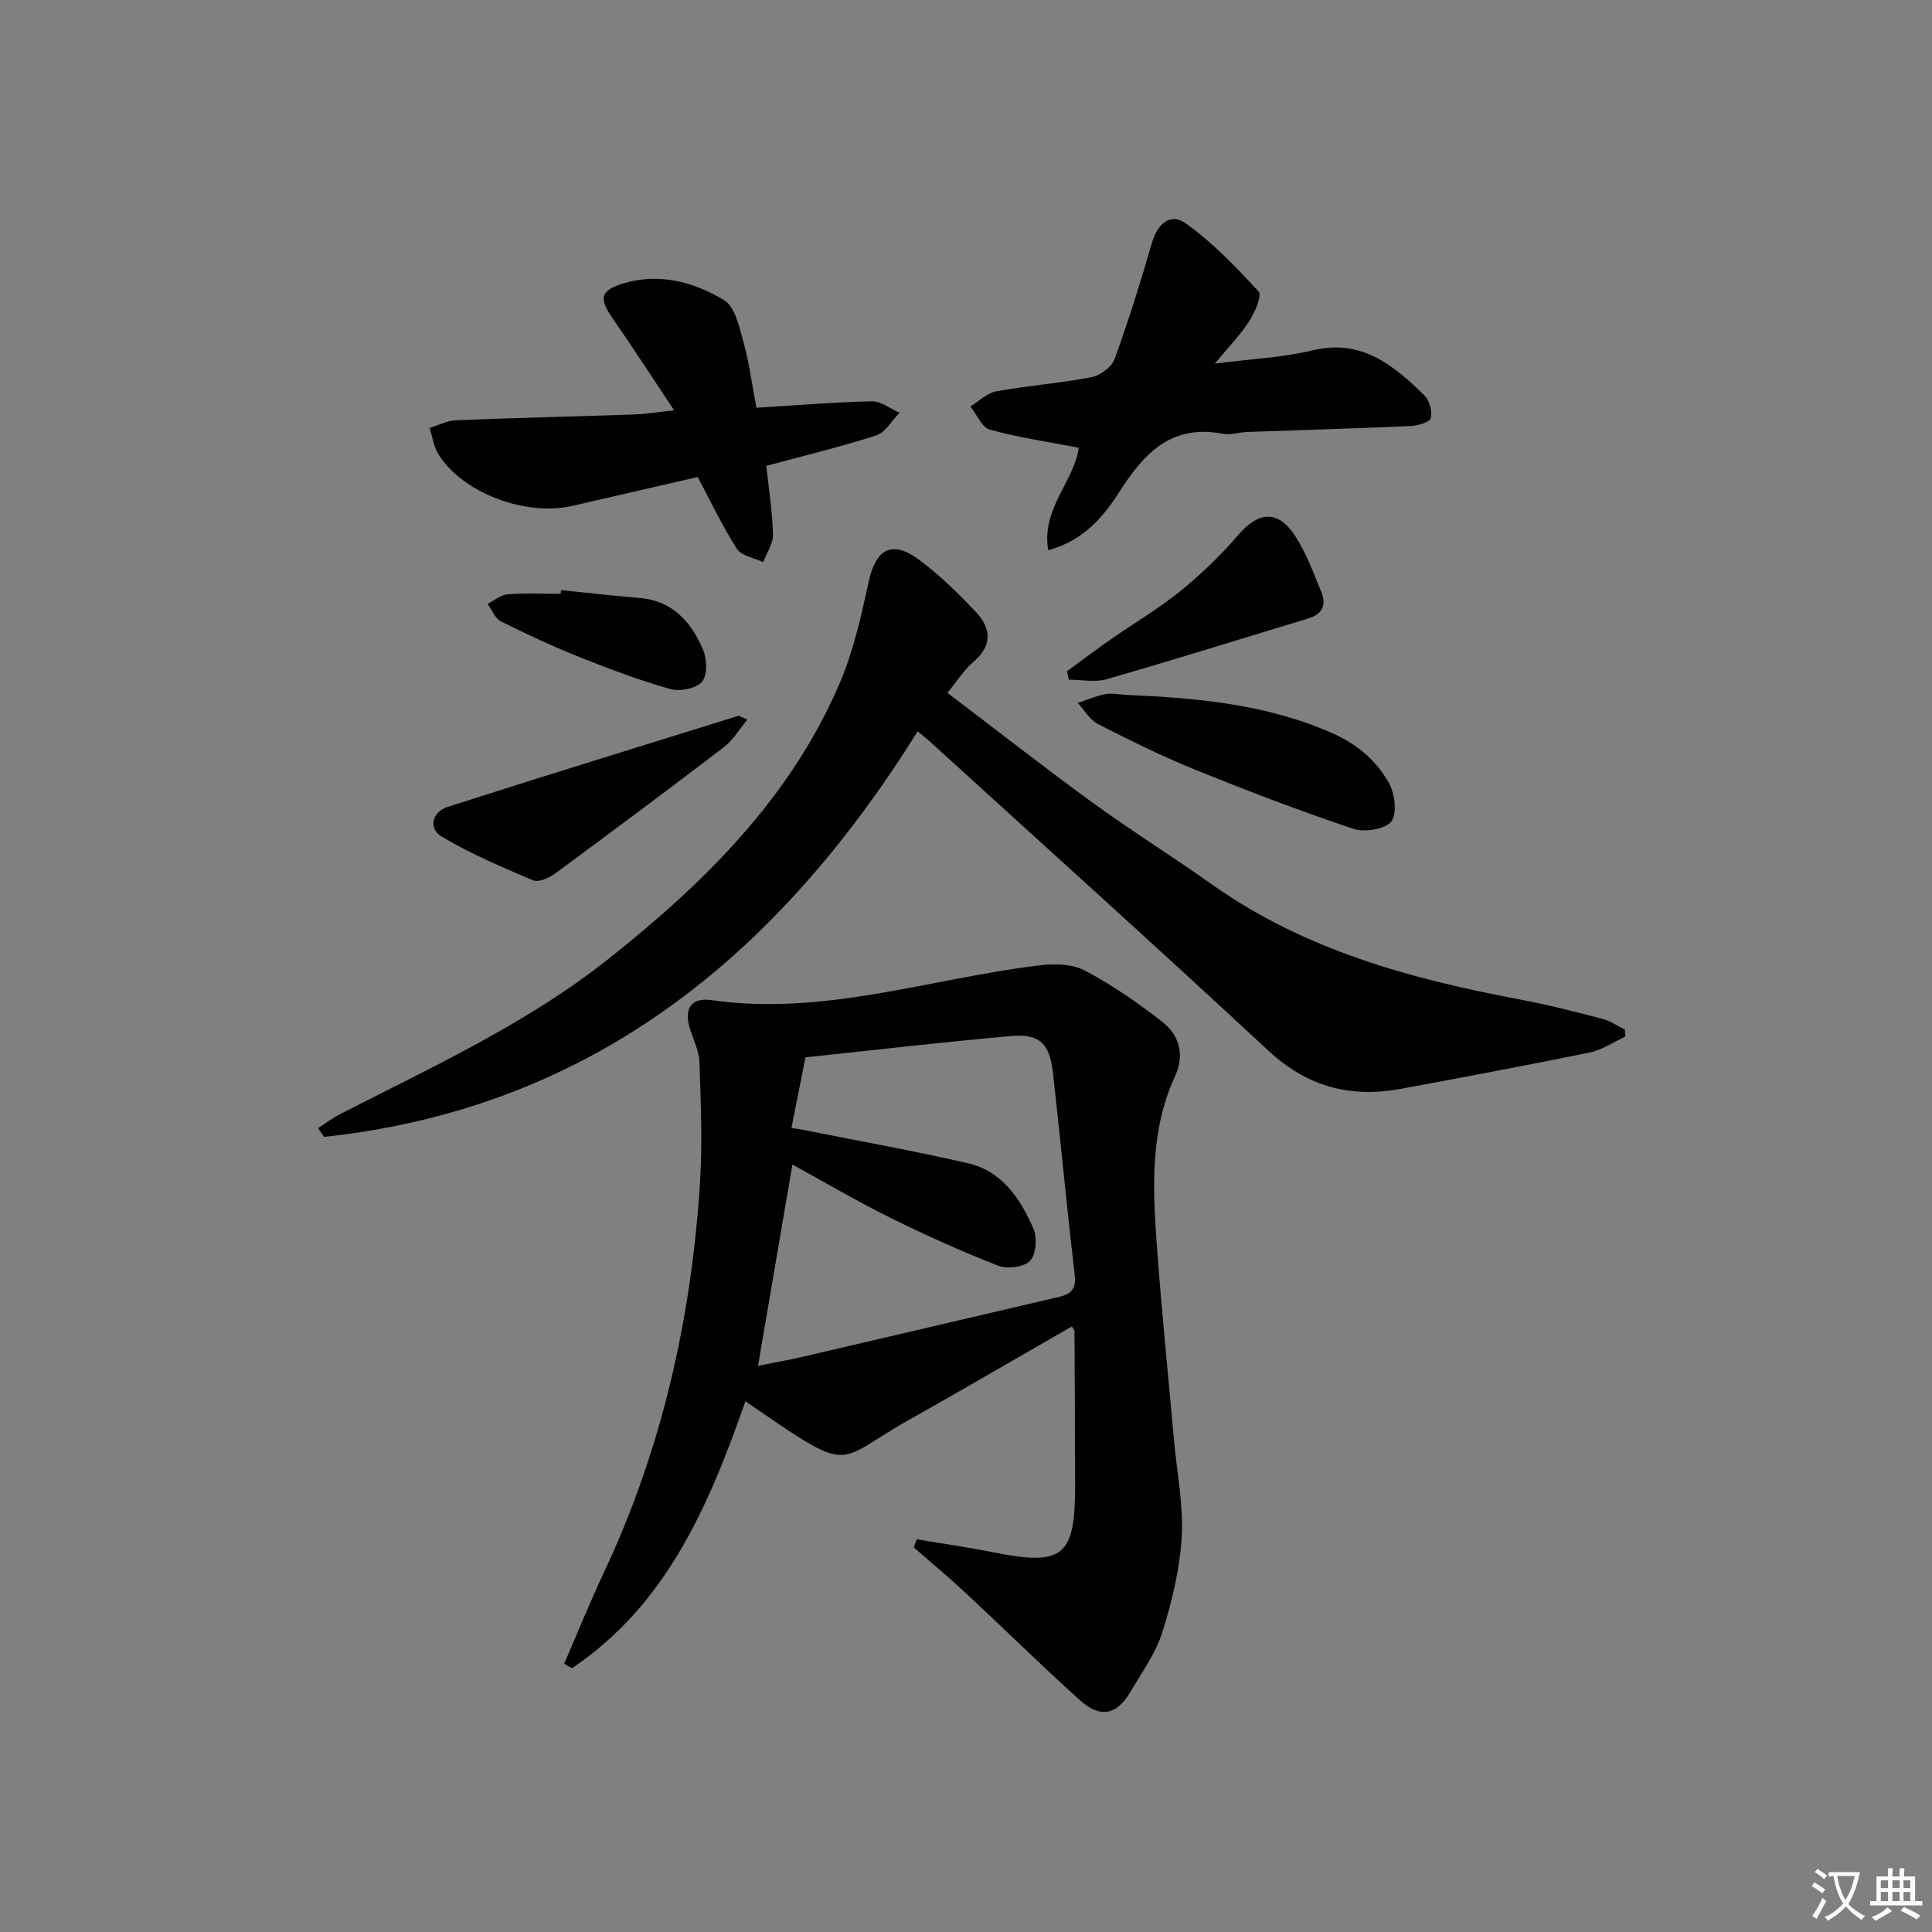 <svg enable-background="new 0 0 400 400" viewBox="0 0 400 400" xmlns="http://www.w3.org/2000/svg"><rect x="0" y="0" width="400" height="400" fill="#808080" stroke="none"/><path d="m377.9 391.2c-.2.3-.4.5-.6.8-.7-.6-1.4-1-2.2-1.5.2-.3.4-.5.5-.8.6.4 1.4.8 2.3 1.5zm-1.8 6.1c-.2-.2-.5-.4-.9-.6.4-.6.8-1.2 1.2-1.9s.7-1.3.9-1.9c.3.3.5.5.8.7-.7 1.3-1.4 2.6-2 3.7zm2.2-9c-.3.3-.5.5-.6.8-.6-.6-1.3-1.1-2-1.5.3-.3.5-.5.6-.7.6.5 1.3.9 2 1.4zm.3.2v-.9h2 4.5c-.3 1.3-.6 2.5-1 3.6s-.9 2.1-1.4 3c.4.5 1 1 1.6 1.4s1.2.8 1.9 1.1c-.3.2-.5.4-.8.8-.4-.3-1-.7-1.6-1.2s-1.2-1.1-1.6-1.6c-.5.6-1.1 1.1-1.7 1.6s-1.4.9-2.1 1.4c-.1-.3-.3-.5-.7-.8.6-.2 1.2-.5 1.9-1s1.4-1.1 2-1.8c-.5-.8-.9-1.6-1.2-2.5s-.6-2-.8-3.2c-.4.1-.7.1-1 .1zm2.5 2.7c.3 1 .7 1.7 1 2.2.3-.5.6-1.1 1-2s.6-1.9.9-3h-3.2-.4c.1.9.3 1.8.7 2.8z" fill="#fbfcfa"/><path d="m396.5 388.5v1.5 3.6h1.5v.9c-.4 0-1 0-1.7 0h-7.9c-.5 0-.9 0-1.2 0v-.9h1.3v-3.5c0-.7 0-1.2 0-1.6h2.4c0-.8 0-1.4 0-1.7h1c0 .3-.1.8-.1 1.7h1.5c0-.8 0-1.4 0-1.7h1c0 .3-.1.9-.1 1.7zm-8.2 9.2c-.2-.3-.5-.5-.8-.8.8-.3 1.4-.6 1.9-.9s1-.7 1.4-1.1c.3.3.6.5.9.8-1.6 1-2.8 1.6-3.4 2zm2.6-6.8v-1.6h-1.5v1.6zm0 2.7v-1.9h-1.5v1.9zm2.4-2.7v-1.6h-1.5v1.6zm0 2.7v-1.9h-1.5v1.9zm.2 2 .7-.8c.4.2.9.5 1.6.8s1.3.7 1.8 1c-.3.3-.5.6-.8.8-.4-.3-1.5-1-3.3-1.8zm2-4.7v-1.6h-1.4v1.6zm0 2.7v-1.9h-1.4v1.9z" fill="#fbfcfa"/><g fill="#010100"><path d="m189.81 318.69c5.32.9 10.66 1.66 15.95 2.72 14.32 2.86 16.84.85 16.83-13.78-.01-10.66-.07-21.32-.13-31.98 0-.29-.28-.57-.53-1.03-11.33 6.51-22.61 13.09-33.98 19.49-15.52 8.73-10.98 11.56-33.62-3.99-7.52 21.5-16.3 42.13-35.92 55.27-.54-.31-1.07-.62-1.61-.93 2.73-6.3 5.3-12.67 8.22-18.87 12.04-25.59 18.12-52.66 19.91-80.73.53-8.26.15-16.59-.11-24.88-.07-2.23-1.13-4.46-1.87-6.65-1.46-4.33-.02-6.9 4.4-6.26 23.22 3.33 45.19-4.46 67.72-7.19 3.12-.38 6.86-.35 9.49 1.04 5.68 2.99 11.04 6.71 16.11 10.67 3.53 2.76 4.63 6.85 2.61 11.23-5.16 11.19-4.64 23.02-3.78 34.81.98 13.59 2.37 27.14 3.58 40.71.59 6.62 1.96 13.28 1.58 19.85-.39 6.66-2.01 13.37-4.02 19.77-1.36 4.35-4.22 8.26-6.57 12.27-2.86 4.88-6.24 5.6-10.53 1.74-8.03-7.23-15.73-14.83-23.64-22.19-3.48-3.24-7.15-6.29-10.73-9.42.21-.58.42-1.13.64-1.67zm-32.87-35.91c3.42-.68 6.19-1.16 8.92-1.8 17.76-4.13 35.52-8.3 53.28-12.44 2.35-.55 3.71-1.46 3.38-4.38-1.62-14.02-2.95-28.07-4.52-42.09-.67-6-2.79-8.09-8.64-7.57-14.2 1.25-28.36 2.91-42.6 4.41-.96 4.86-1.91 9.64-2.9 14.63 1.23.19 1.87.27 2.49.4 11.36 2.27 22.77 4.3 34.06 6.9 7.09 1.63 10.87 7.38 13.56 13.56.81 1.86.54 5.34-.72 6.65-1.25 1.31-4.72 1.73-6.61.99-7.56-2.95-14.98-6.29-22.25-9.89-6.91-3.42-13.56-7.34-20.33-11.04-2.4 13.99-4.69 27.48-7.12 41.67z"/><path d="m196.15 143.44c10.24 7.77 20.04 15.45 30.1 22.77 8.07 5.86 16.56 11.15 24.7 16.92 19.2 13.6 41.19 19.57 63.86 23.83 5.7 1.07 11.33 2.52 16.95 3.98 1.63.42 3.1 1.46 4.64 2.22.04.48.08.96.12 1.44-2.45 1.13-4.79 2.77-7.35 3.3-12.99 2.67-26.03 5.09-39.07 7.52-10.45 1.95-19.43-.39-27.5-7.89-23.28-21.65-46.92-42.9-70.42-64.31-.49-.44-1.01-.84-2.19-1.8-28.82 46.19-67.3 78.01-122.9 83.96-.41-.6-.83-1.21-1.24-1.81 1.51-.97 2.95-2.07 4.54-2.89 19.08-9.78 38.67-18.74 55.59-32.15 19.85-15.74 37.73-33.35 47.9-57.15 2.84-6.64 4.43-13.88 5.98-20.97 1.48-6.79 4.8-8.68 10.42-4.52 4.24 3.15 8.09 6.92 11.73 10.77 3.14 3.32 3.59 6.9-.43 10.33-1.96 1.66-3.39 3.98-5.43 6.45z"/><path d="m223.35 92.7c-6.21-1.2-12.42-2.1-18.43-3.75-1.65-.45-2.69-3.14-4.01-4.8 1.78-1.08 3.46-2.79 5.37-3.14 6.52-1.18 13.17-1.66 19.68-2.91 1.82-.35 4.2-2.1 4.8-3.76 2.89-7.92 5.39-15.99 7.74-24.09 1.14-3.93 3.81-6.29 7.02-3.99 5.56 3.98 10.41 9.03 15.06 14.1.75.81-.77 4.29-1.92 6.11-1.75 2.75-4.09 5.12-7.14 8.81 7.69-.99 14.11-1.26 20.23-2.74 10.16-2.46 16.75 3.08 23.13 9.29 1.07 1.04 1.71 3.35 1.34 4.75-.23.88-2.72 1.56-4.22 1.63-11.28.5-22.58.82-33.87 1.23-1.65.06-3.38.67-4.94.37-10.57-2.03-16.27 3.9-21.39 11.96-3.32 5.22-7.49 10.18-14.77 12.15-1.5-8.58 5.38-14.28 6.32-21.22z"/><path d="m144.45 98.76c-8.5 1.96-17.21 3.96-25.92 5.97-9.72 2.24-22.73-2.66-27.74-10.64-1-1.59-1.25-3.65-1.85-5.49 1.83-.55 3.64-1.52 5.48-1.59 12.29-.5 24.6-.78 36.9-1.2 2.46-.09 4.92-.5 8.25-.86-4.49-6.73-8.51-12.95-12.73-19.03-2.83-4.08-2.64-5.76 2.17-7.23 7.42-2.26 14.63-.33 20.91 3.46 2.28 1.37 3.15 5.58 4.01 8.67 1.19 4.28 1.76 8.74 2.68 13.6 8.1-.49 15.99-1.15 23.88-1.33 1.9-.04 3.84 1.53 5.76 2.37-1.6 1.61-2.93 4.06-4.85 4.69-7.37 2.39-14.94 4.19-22.74 6.3.5 4.74 1.26 9.47 1.38 14.21.05 1.89-1.31 3.82-2.03 5.73-1.86-.89-4.47-1.28-5.43-2.75-2.93-4.51-5.23-9.44-8.13-14.88z"/><path d="m233.34 143.88c14.62.64 29.06 1.91 42.75 8.03 5.04 2.26 8.76 5.56 11.34 9.95 1.31 2.23 1.91 6.39.67 8.15-1.16 1.64-5.55 2.38-7.88 1.6-11-3.68-21.86-7.83-32.62-12.19-6.92-2.8-13.63-6.12-20.29-9.52-1.69-.86-2.79-2.88-4.17-4.36 1.9-.63 3.76-1.46 5.71-1.83 1.45-.25 2.99.1 4.49.17z"/><path d="m154.74 148.98c-1.76 2.12-2.98 4.27-4.79 5.65-11.6 8.86-23.3 17.59-35.05 26.25-1.23.91-3.39 1.86-4.52 1.38-6.45-2.72-12.95-5.48-18.94-9.06-2.81-1.68-1.98-5.12 1.25-6.15 20.02-6.42 40.12-12.6 60.19-18.85.11-.03.29.12 1.86.78z"/><path d="m220.92 138.96c3.03-2.21 6.03-4.48 9.11-6.63 4.76-3.32 9.81-6.28 14.31-9.92 4.3-3.49 8.37-7.39 11.97-11.59 4.28-4.99 8.32-5.34 11.9.24 2.29 3.57 3.78 7.68 5.4 11.63 1.06 2.59.11 4.49-2.7 5.34-13.92 4.22-27.81 8.56-41.78 12.59-2.43.7-5.23.1-7.85.1-.12-.59-.24-1.17-.36-1.76z"/><path d="m116.15 122.18c5.42.55 10.83 1.18 16.26 1.62 6.88.56 10.7 5.01 13.15 10.71.83 1.93.93 5.31-.23 6.65-1.22 1.41-4.59 2.06-6.59 1.49-6.36-1.8-12.58-4.15-18.73-6.6-5.54-2.22-10.97-4.73-16.3-7.4-1.22-.61-1.86-2.39-2.77-3.63 1.39-.69 2.74-1.87 4.17-1.98 3.64-.29 7.31-.09 10.97-.09.03-.26.05-.52.07-.77z"/></g></svg>